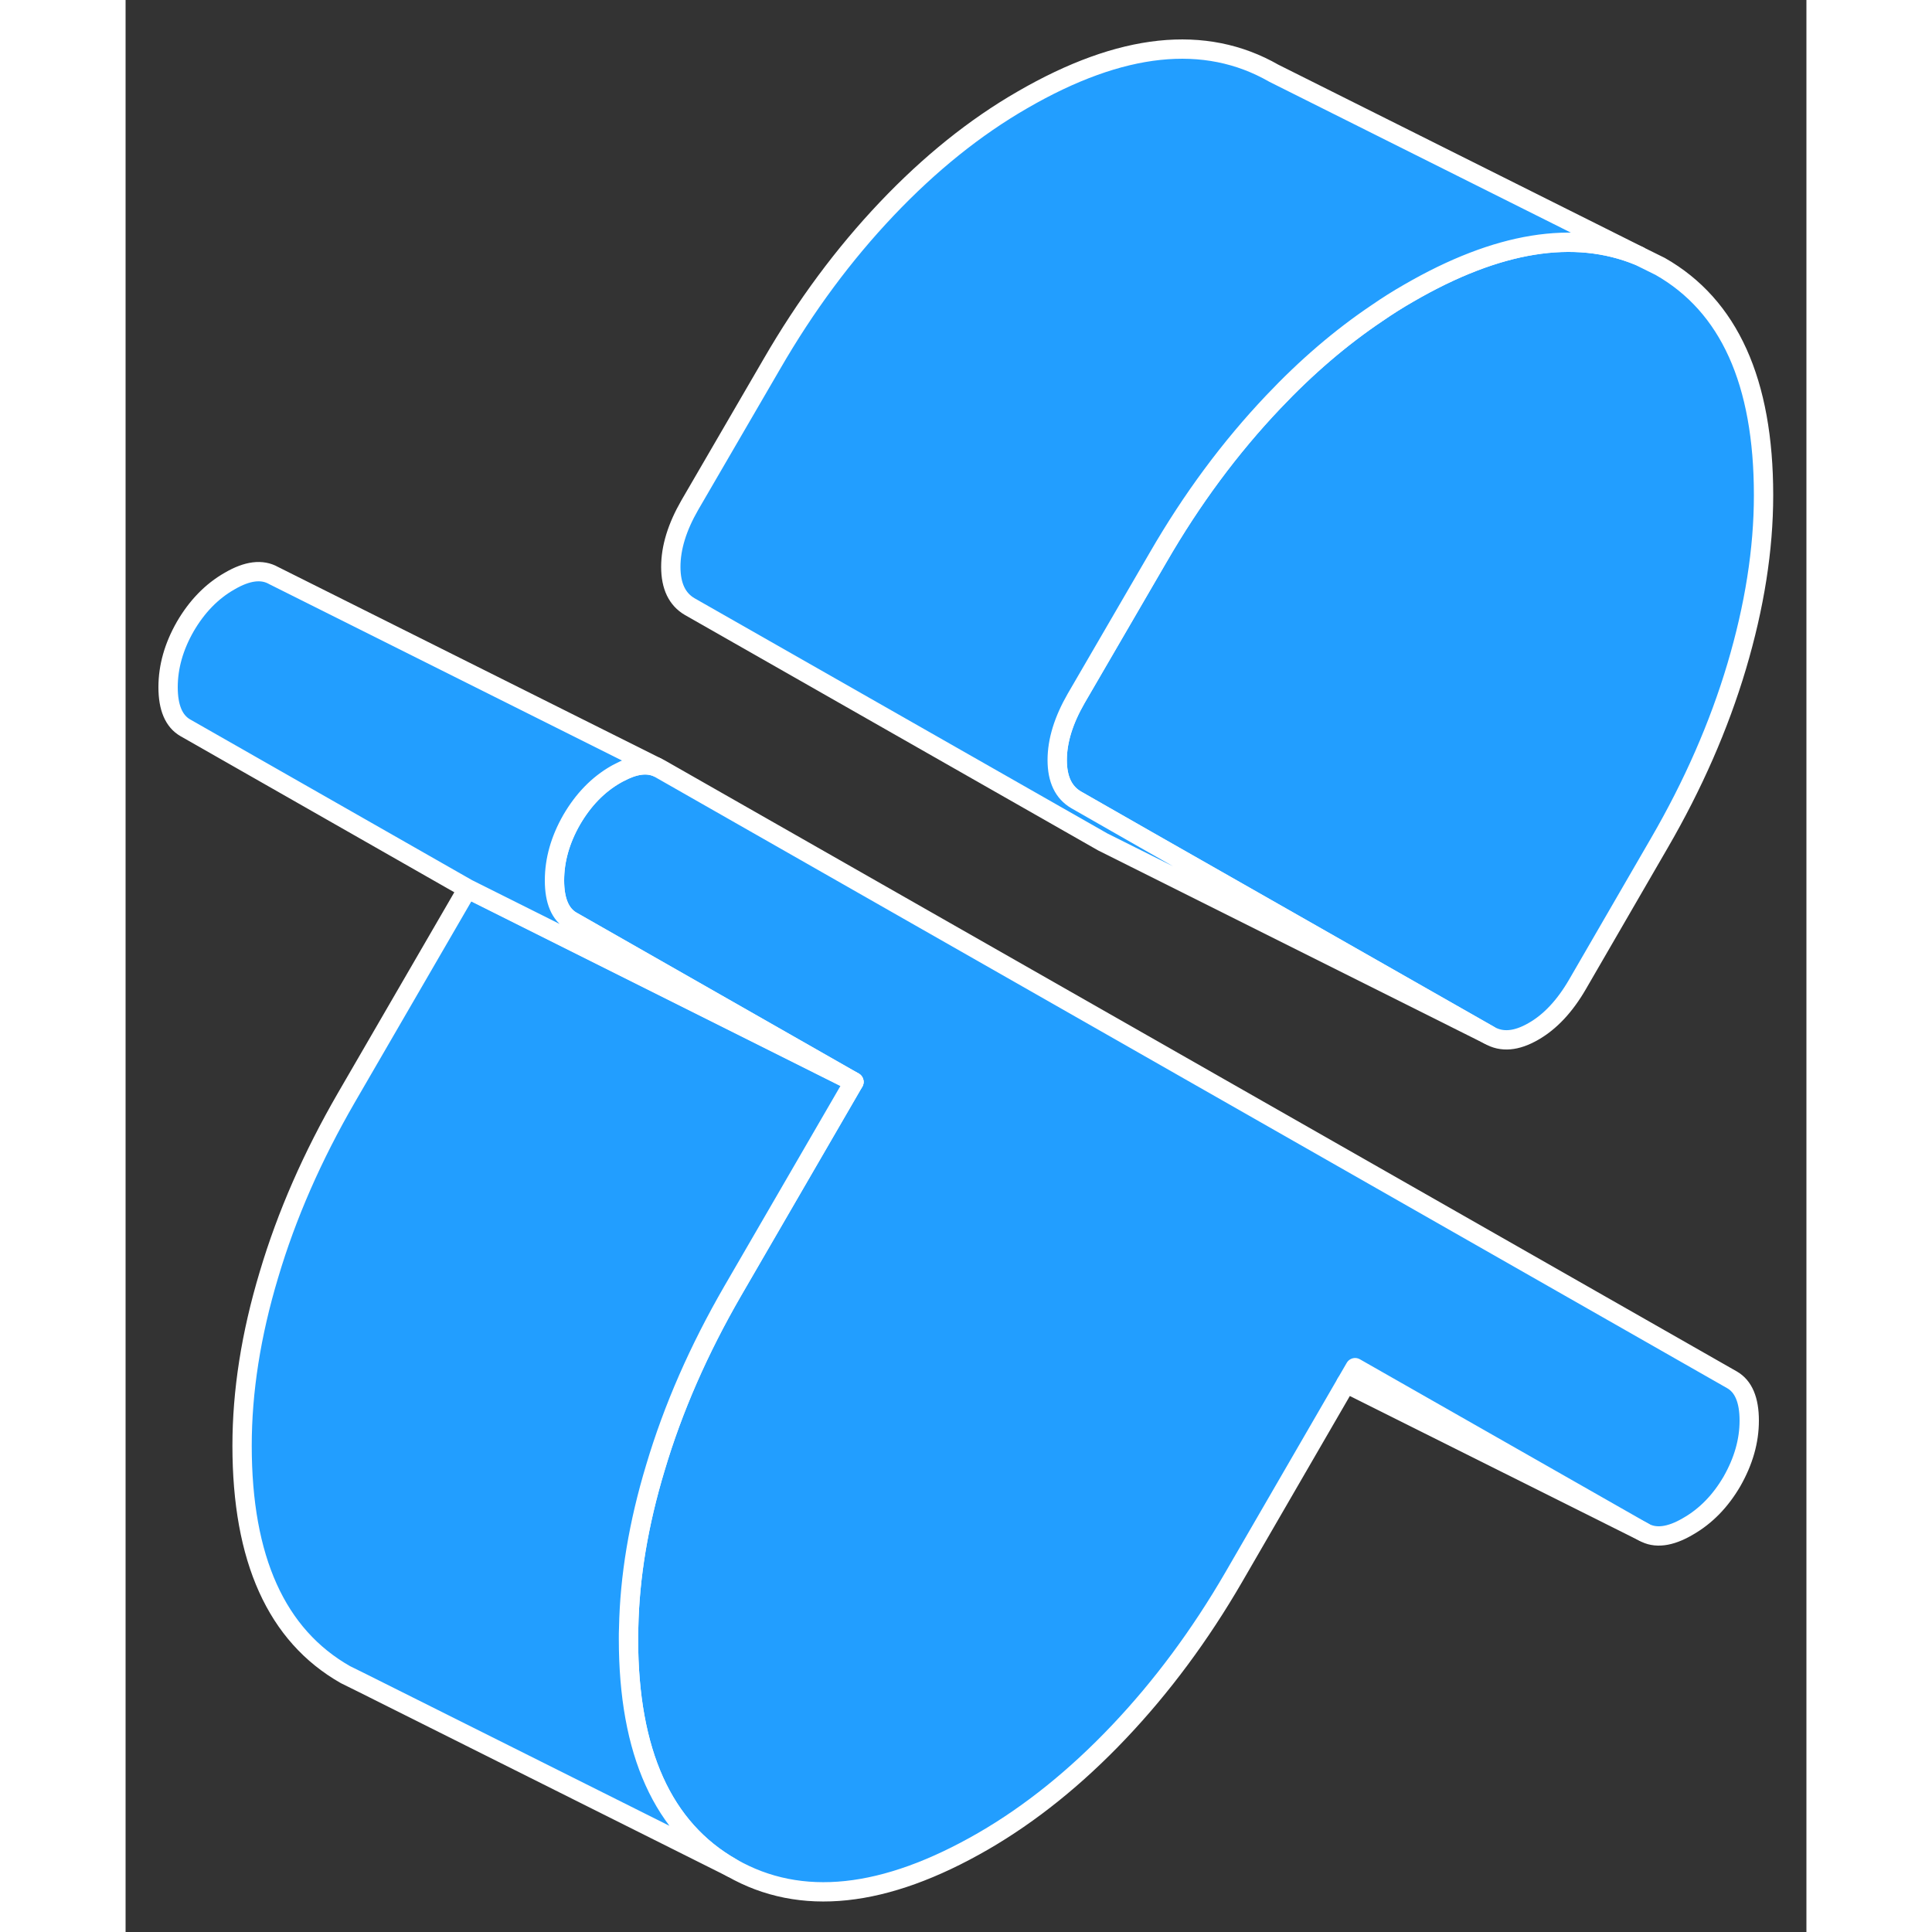 <svg width="48" height="48" viewBox="0 0 87 100" fill="#229EFF" xmlns="http://www.w3.org/2000/svg" stroke-width="1px" stroke-linecap="round" stroke-linejoin="round"><rect x="0" y="0" width="87" height="100" fill="#333333" stroke="none"/><path d="M84.04 73.53C84.04 74.59 83.74 75.63 83.15 76.67C82.55 77.7 81.79 78.48 80.86 79.01C79.94 79.55 79.17 79.64 78.58 79.3L63.64 70.79L63.17 71.6L57.36 81.63C55.62 84.63 53.64 87.3 51.41 89.65C49.18 92 46.84 93.88 44.39 95.3C39.28 98.25 34.94 98.71 31.38 96.68C27.81 94.65 26.03 90.7 26.03 84.83C26.03 84.64 26.03 84.45 26.04 84.26C26.09 81.62 26.55 78.86 27.42 75.98C28.34 72.88 29.68 69.84 31.42 66.83L37.7 56L23.09 47.67C22.5 47.33 22.2 46.63 22.2 45.57C22.2 44.51 22.5 43.46 23.09 42.43C23.69 41.4 24.45 40.61 25.38 40.08C25.44 40.05 25.5 40.01 25.55 39.99C26.31 39.58 26.95 39.49 27.48 39.7L27.66 39.79L83.15 71.42C83.74 71.76 84.04 72.46 84.04 73.53Z" stroke="white" stroke-linejoin="round"/><path d="M84.781 25.63C84.781 28.44 84.311 31.39 83.391 34.49C82.471 37.58 81.131 40.63 79.391 43.63L75.151 50.95C74.501 52.07 73.741 52.89 72.861 53.39C71.991 53.89 71.231 53.96 70.581 53.58L52.771 43.44L49.201 41.4C48.551 41.02 48.221 40.34 48.221 39.34C48.221 38.34 48.551 37.28 49.201 36.15L53.451 28.84C55.191 25.83 57.171 23.16 59.401 20.81C61.121 18.99 62.911 17.46 64.771 16.21C65.321 15.83 65.861 15.49 66.421 15.17C71.011 12.51 74.981 11.87 78.321 13.24L78.461 13.31L79.431 13.79C83.001 15.82 84.781 19.77 84.781 25.63Z" stroke="white" stroke-linejoin="round"/><path d="M26.04 84.259C26.03 84.449 26.03 84.639 26.03 84.829C26.03 90.699 27.81 94.649 31.38 96.679L12.27 87.119L11.38 86.679C7.81 84.649 6.03 80.699 6.03 74.829C6.03 72.019 6.49 69.069 7.42 65.979C8.34 62.879 9.68 59.839 11.42 56.829L17.7 45.999L37.7 55.999L31.42 66.829C29.68 69.839 28.34 72.879 27.42 75.979C26.55 78.859 26.09 81.619 26.04 84.259Z" stroke="white" stroke-linejoin="round"/><path d="M37.7 55.999L17.7 45.999L3.09 37.669C2.5 37.329 2.2 36.629 2.2 35.569C2.2 34.509 2.5 33.459 3.09 32.429C3.69 31.399 4.45 30.609 5.38 30.079C6.3 29.539 7.06 29.449 7.66 29.789L27.48 39.699C26.95 39.489 26.31 39.579 25.55 39.989C25.5 40.009 25.44 40.049 25.38 40.079C24.45 40.609 23.69 41.399 23.09 42.429C22.5 43.459 22.2 44.509 22.2 45.569C22.2 46.629 22.5 47.329 23.09 47.669L37.7 55.999Z" stroke="white" stroke-linejoin="round"/><path d="M49.201 36.15C48.551 37.279 48.221 38.34 48.221 39.34C48.221 40.34 48.551 41.02 49.201 41.4L52.771 43.44L70.581 53.58L50.581 43.58L29.201 31.399C28.551 31.02 28.221 30.34 28.221 29.34C28.221 28.34 28.551 27.279 29.201 26.149L33.451 18.84C35.191 15.829 37.171 13.159 39.401 10.809C41.631 8.46 43.971 6.58 46.421 5.17C51.531 2.209 55.871 1.749 59.431 3.789L78.321 13.239C74.981 11.87 71.011 12.509 66.421 15.169C65.861 15.489 65.321 15.829 64.771 16.209C62.911 17.459 61.121 18.989 59.401 20.809C57.171 23.16 55.191 25.829 53.451 28.84L49.201 36.15Z" stroke="white" stroke-linejoin="round"/><path d="M78.58 79.3L63.17 71.6" stroke="white" stroke-linejoin="round"/></svg>